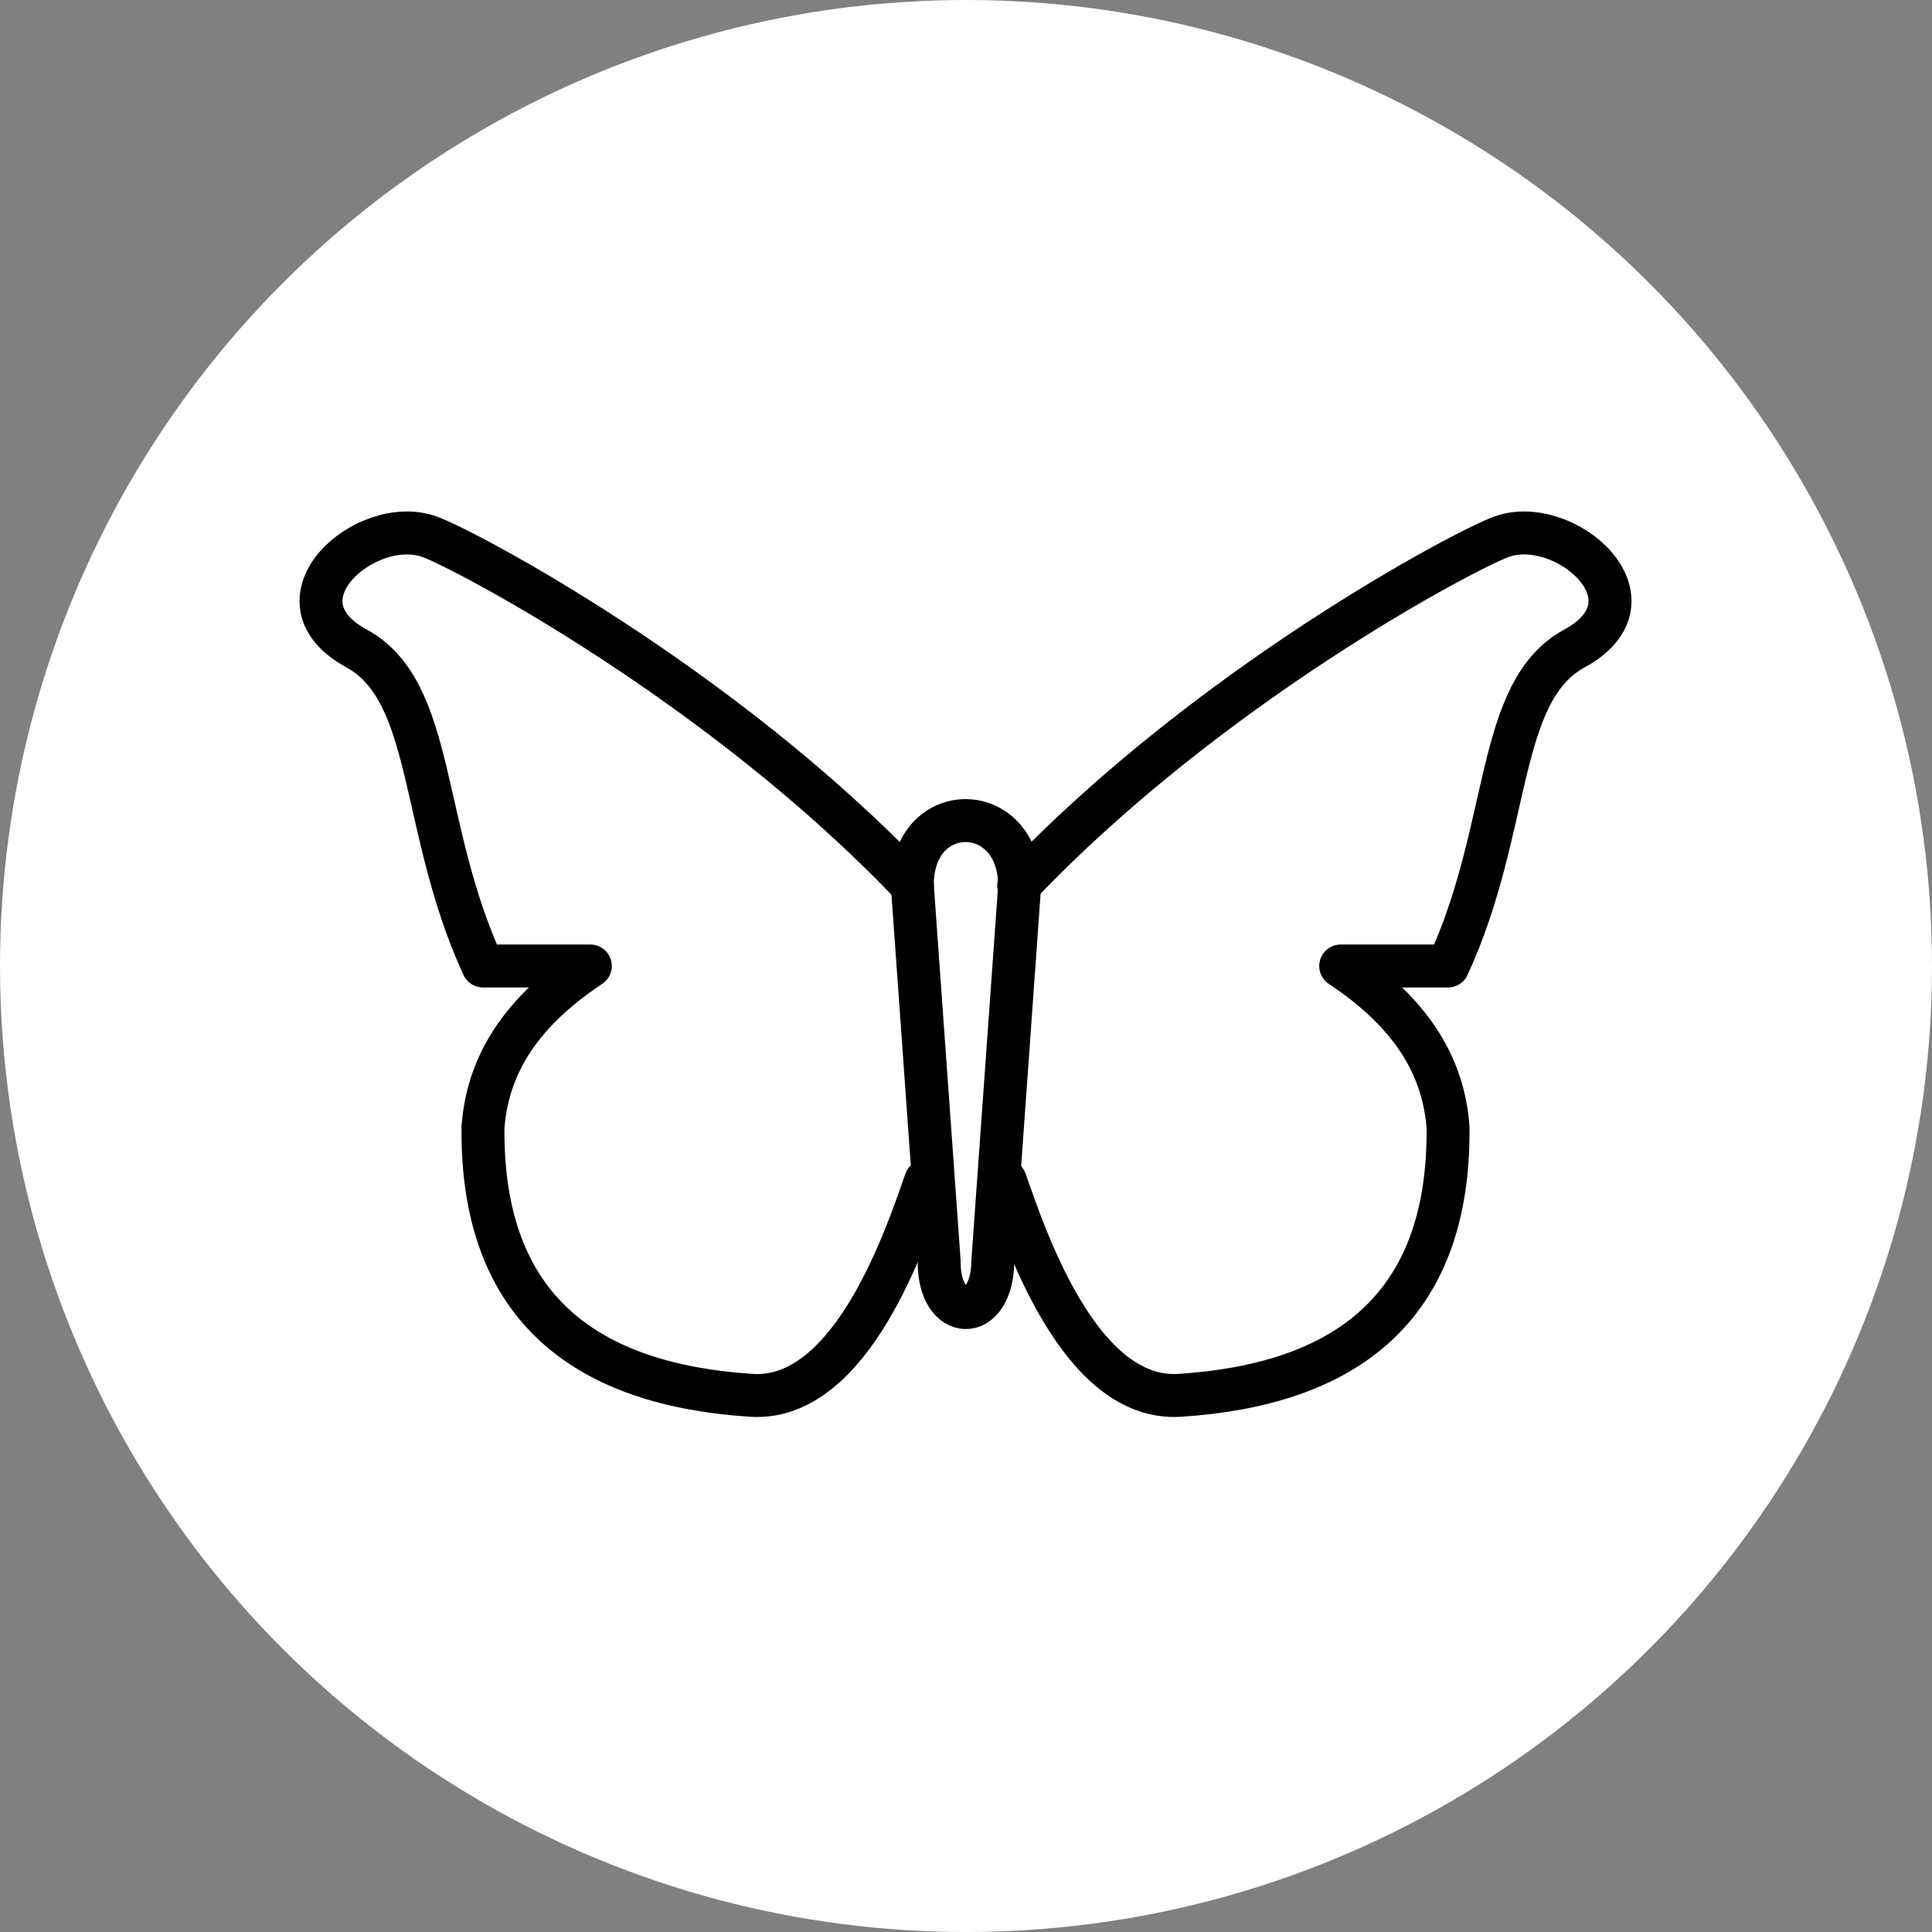 <?xml version="1.0" encoding="UTF-8" standalone="no"?><!DOCTYPE svg PUBLIC "-//W3C//DTD SVG 1.1//EN" "http://www.w3.org/Graphics/SVG/1.1/DTD/svg11.dtd"><svg width="100%" height="100%" viewBox="0 0 36 36" version="1.1" xmlns="http://www.w3.org/2000/svg" xmlns:xlink="http://www.w3.org/1999/xlink" xml:space="preserve" xmlns:serif="http://www.serif.com/" style="fill-rule:evenodd;clip-rule:evenodd;stroke-linecap:round;stroke-linejoin:round;stroke-miterlimit:1.5;"><rect x="0" y="0" width="36" height="36" fill="#808080" stroke="none"/><rect id="butterfly" x="0" y="0" width="36" height="36" style="fill:none;"/><g id="bg-white"><circle cx="18" cy="18" r="18" style="fill:#fff;"/></g><path d="M19,16.5c-0.01,-1.61 -2.01,-1.615 -2,0l0.5,7c-0.012,1.134 0.988,1.172 1,0l0.5,-7Z" style="fill:none;stroke:#000;stroke-width:0.8px;"/><path d="M17,16.5c-3.565,-3.751 -8.355,-6.271 -9,-6.5c-1.181,-0.42 -3.013,1.18 -1.356,2.083c1.476,0.803 1.168,3.342 2.356,5.917l2,0c-1.395,0.925 -1.918,1.94 -2,3c-0.036,3.431 1.984,4.805 5,5c1.876,0.121 2.893,-2.988 3.25,-4" style="fill:none;stroke:#000;stroke-width:0.8px;"/><path d="M18.982,16.5c3.564,-3.751 8.355,-6.271 9,-6.5c1.181,-0.42 3.013,1.18 1.356,2.083c-1.476,0.803 -1.168,3.342 -2.356,5.917l-2,0c1.394,0.925 1.918,1.94 2,3c0.036,3.431 -1.984,4.805 -5,5c-1.876,0.121 -2.893,-2.988 -3.25,-4" style="fill:none;stroke:#000;stroke-width:0.8px;"/></svg>